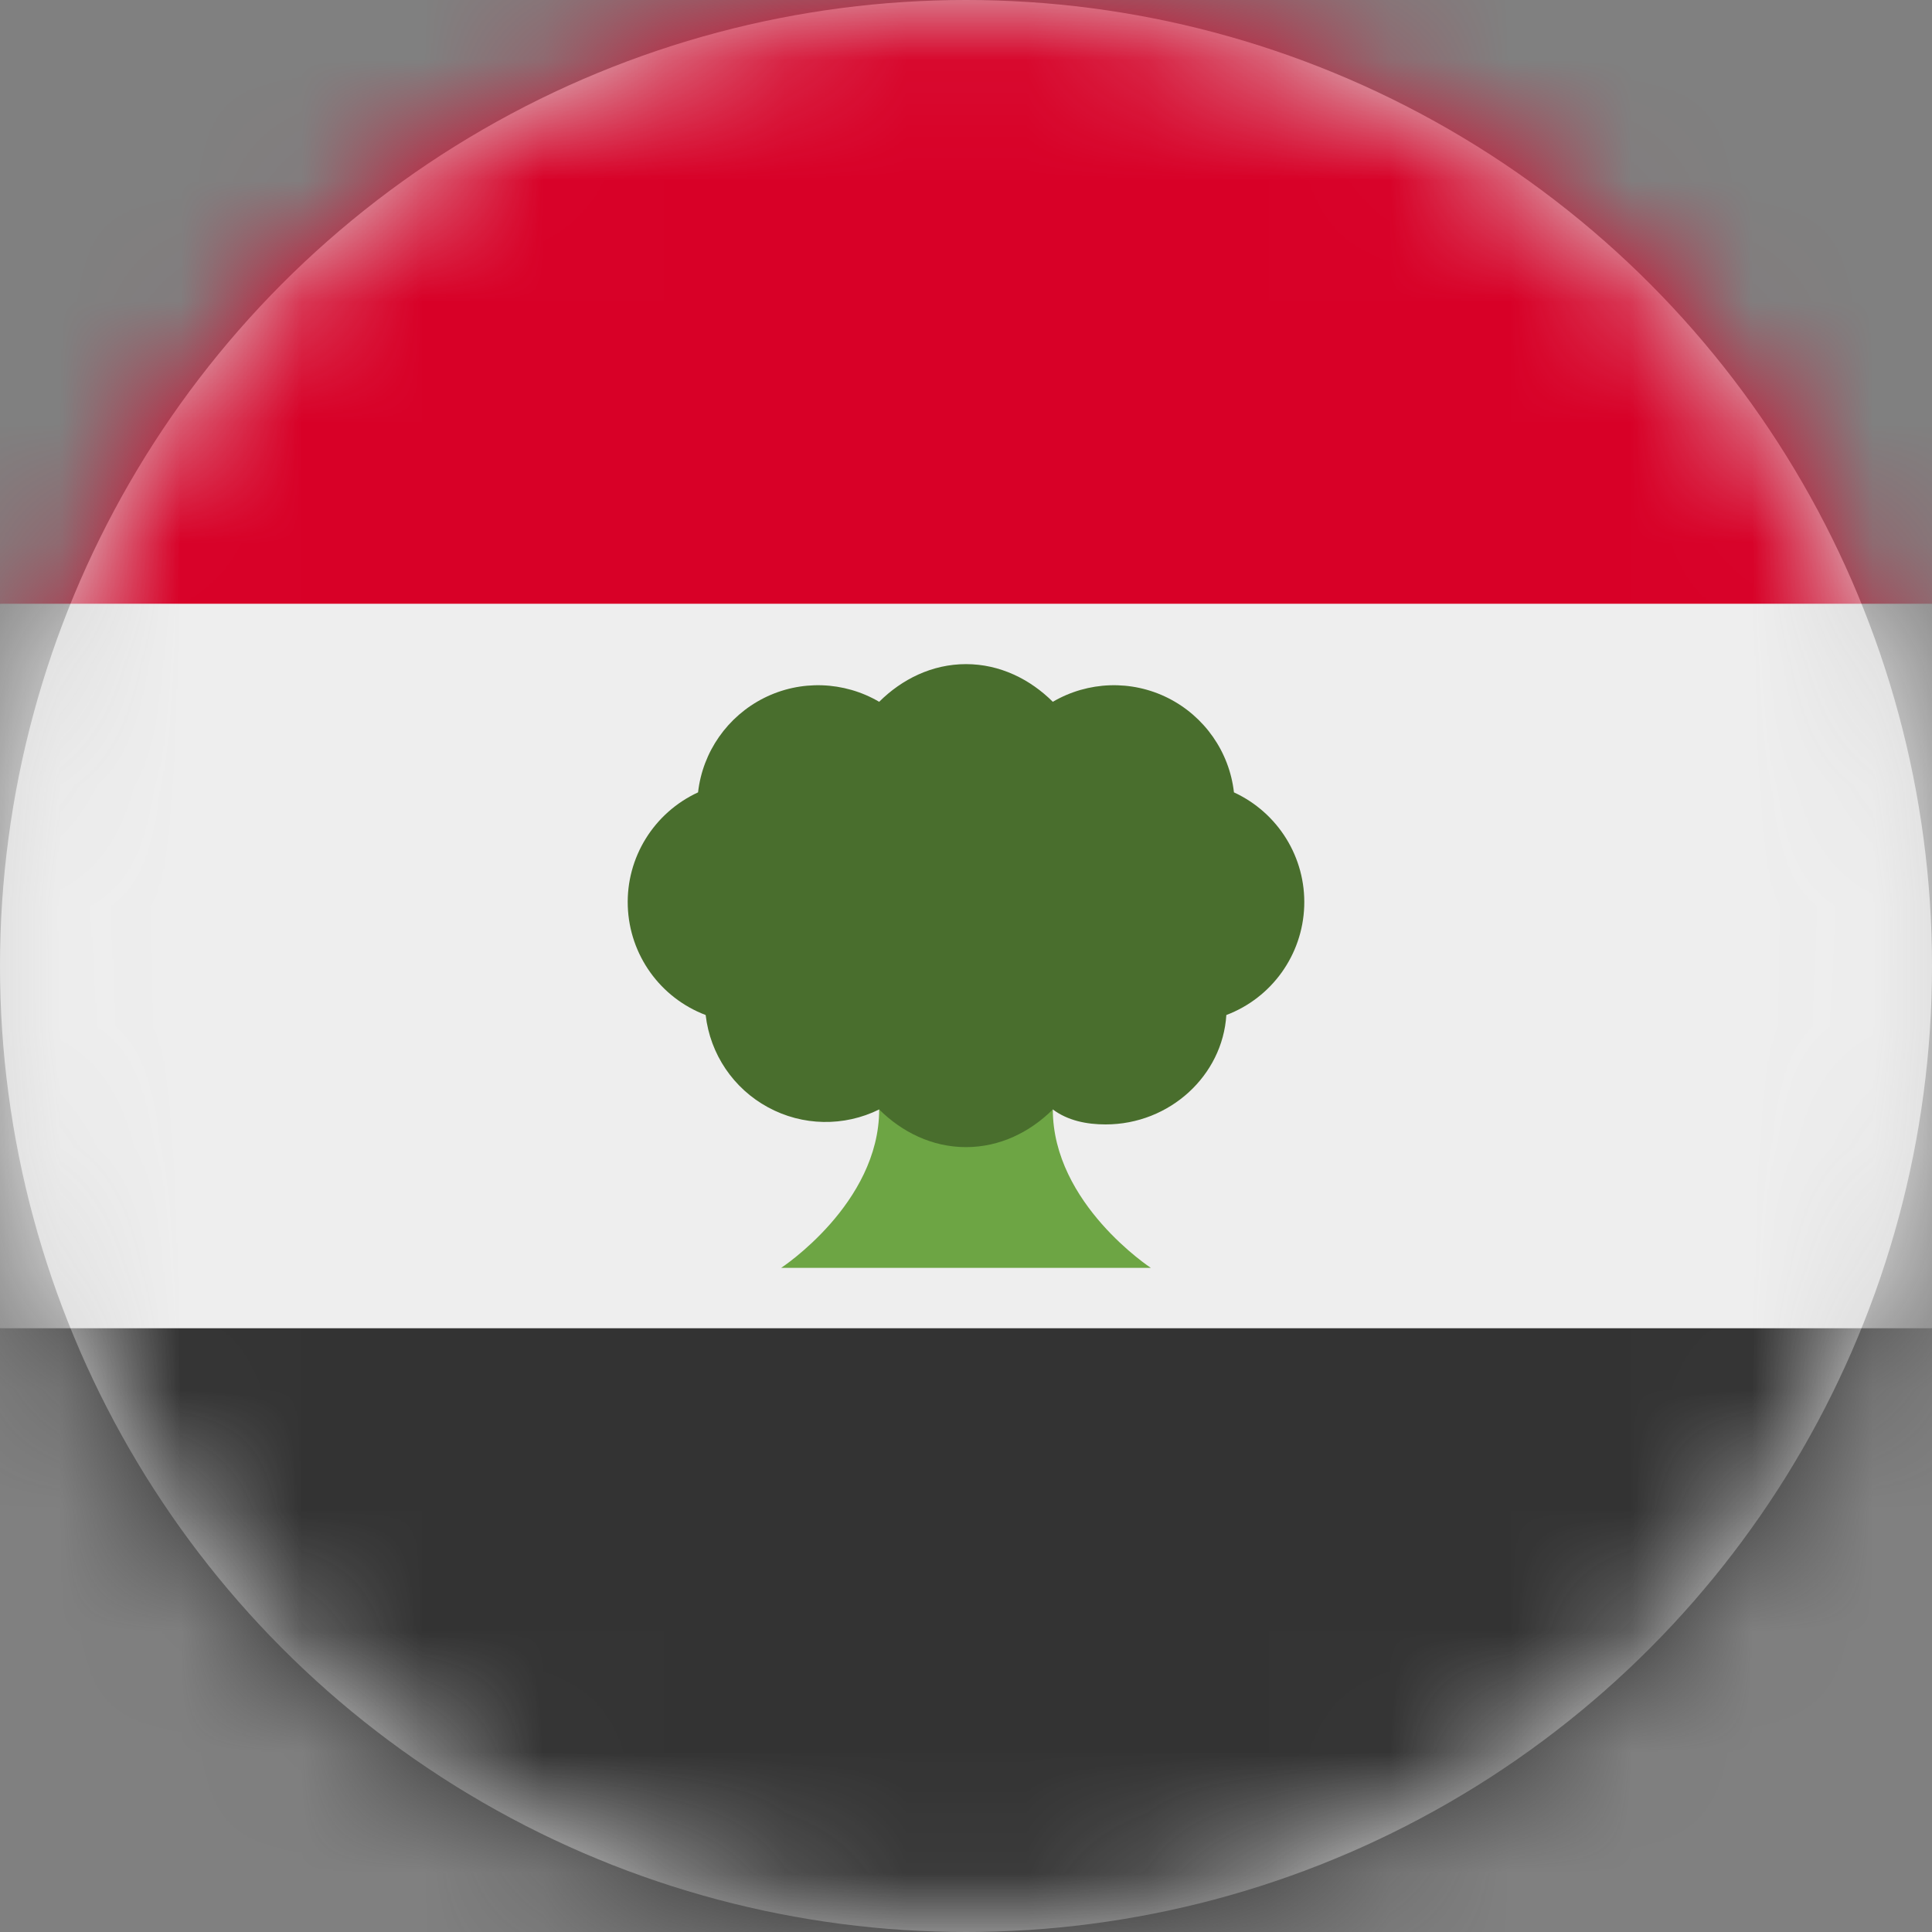 <?xml version="1.0" encoding="UTF-8"?>
<svg width="16px" height="16px" viewBox="0 0 16 16" version="1.1" xmlns="http://www.w3.org/2000/svg" xmlns:xlink="http://www.w3.org/1999/xlink">
    <rect x="0" y="0" width="16" height="16" fill="#808080" stroke="none"/>
    <title>et_or_flag_16px</title>
    <defs>
        <circle id="path-1" cx="8" cy="8" r="8"></circle>
    </defs>
    <g id="Design-System" stroke="none" stroke-width="1" fill="none" fill-rule="evenodd">
        <g id="Flags-16x16" transform="translate(-451, -505)">
            <g id="flag" transform="translate(451, 505)">
                <mask id="mask-2" fill="white">
                    <use xlink:href="#path-1"></use>
                </mask>
                <use id="Mask" fill="#D8D8D8" xlink:href="#path-1"></use>
                <g id="et-or" mask="url(#mask-2)" fill-rule="nonzero">
                    <polygon id="Path" fill="#EEEEEE" points="0 5 8 4 16 5 16 11 8 12 0 11"></polygon>
                    <polygon id="Path" fill="#D80027" points="0 0 16 0 16 5 0 5"></polygon>
                    <polygon id="Path" fill="#333333" points="0 11 16 11 16 16 0 16"></polygon>
                    <path d="M7.281,9.188 C7.281,9.969 6.469,10.5 6.469,10.5 L9.531,10.5 C9.531,10.5 8.719,9.969 8.719,9.188 L7.281,9.188 Z" id="Path" fill="#6DA544"></path>
                    <path d="M8,5.5 C7.719,5.5 7.469,5.625 7.281,5.812 C6.989,5.641 6.63,5.629 6.328,5.78 C6.025,5.932 5.819,6.226 5.781,6.562 C5.415,6.731 5.185,7.102 5.199,7.505 C5.213,7.908 5.467,8.263 5.844,8.406 C5.881,8.73 6.074,9.015 6.36,9.17 C6.646,9.326 6.99,9.332 7.281,9.188 C7.469,9.375 7.719,9.5 8,9.5 C8.281,9.5 8.531,9.375 8.719,9.188 C8.844,9.281 9,9.312 9.156,9.312 C9.688,9.312 10.125,8.906 10.156,8.406 C10.533,8.263 10.787,7.908 10.801,7.505 C10.815,7.102 10.585,6.731 10.219,6.562 C10.181,6.226 9.975,5.932 9.672,5.78 C9.37,5.629 9.011,5.641 8.719,5.812 C8.531,5.625 8.281,5.5 8,5.5 Z" id="Path" fill="#496E2D"></path>
                </g>
            </g>
        </g>
    </g>
</svg>